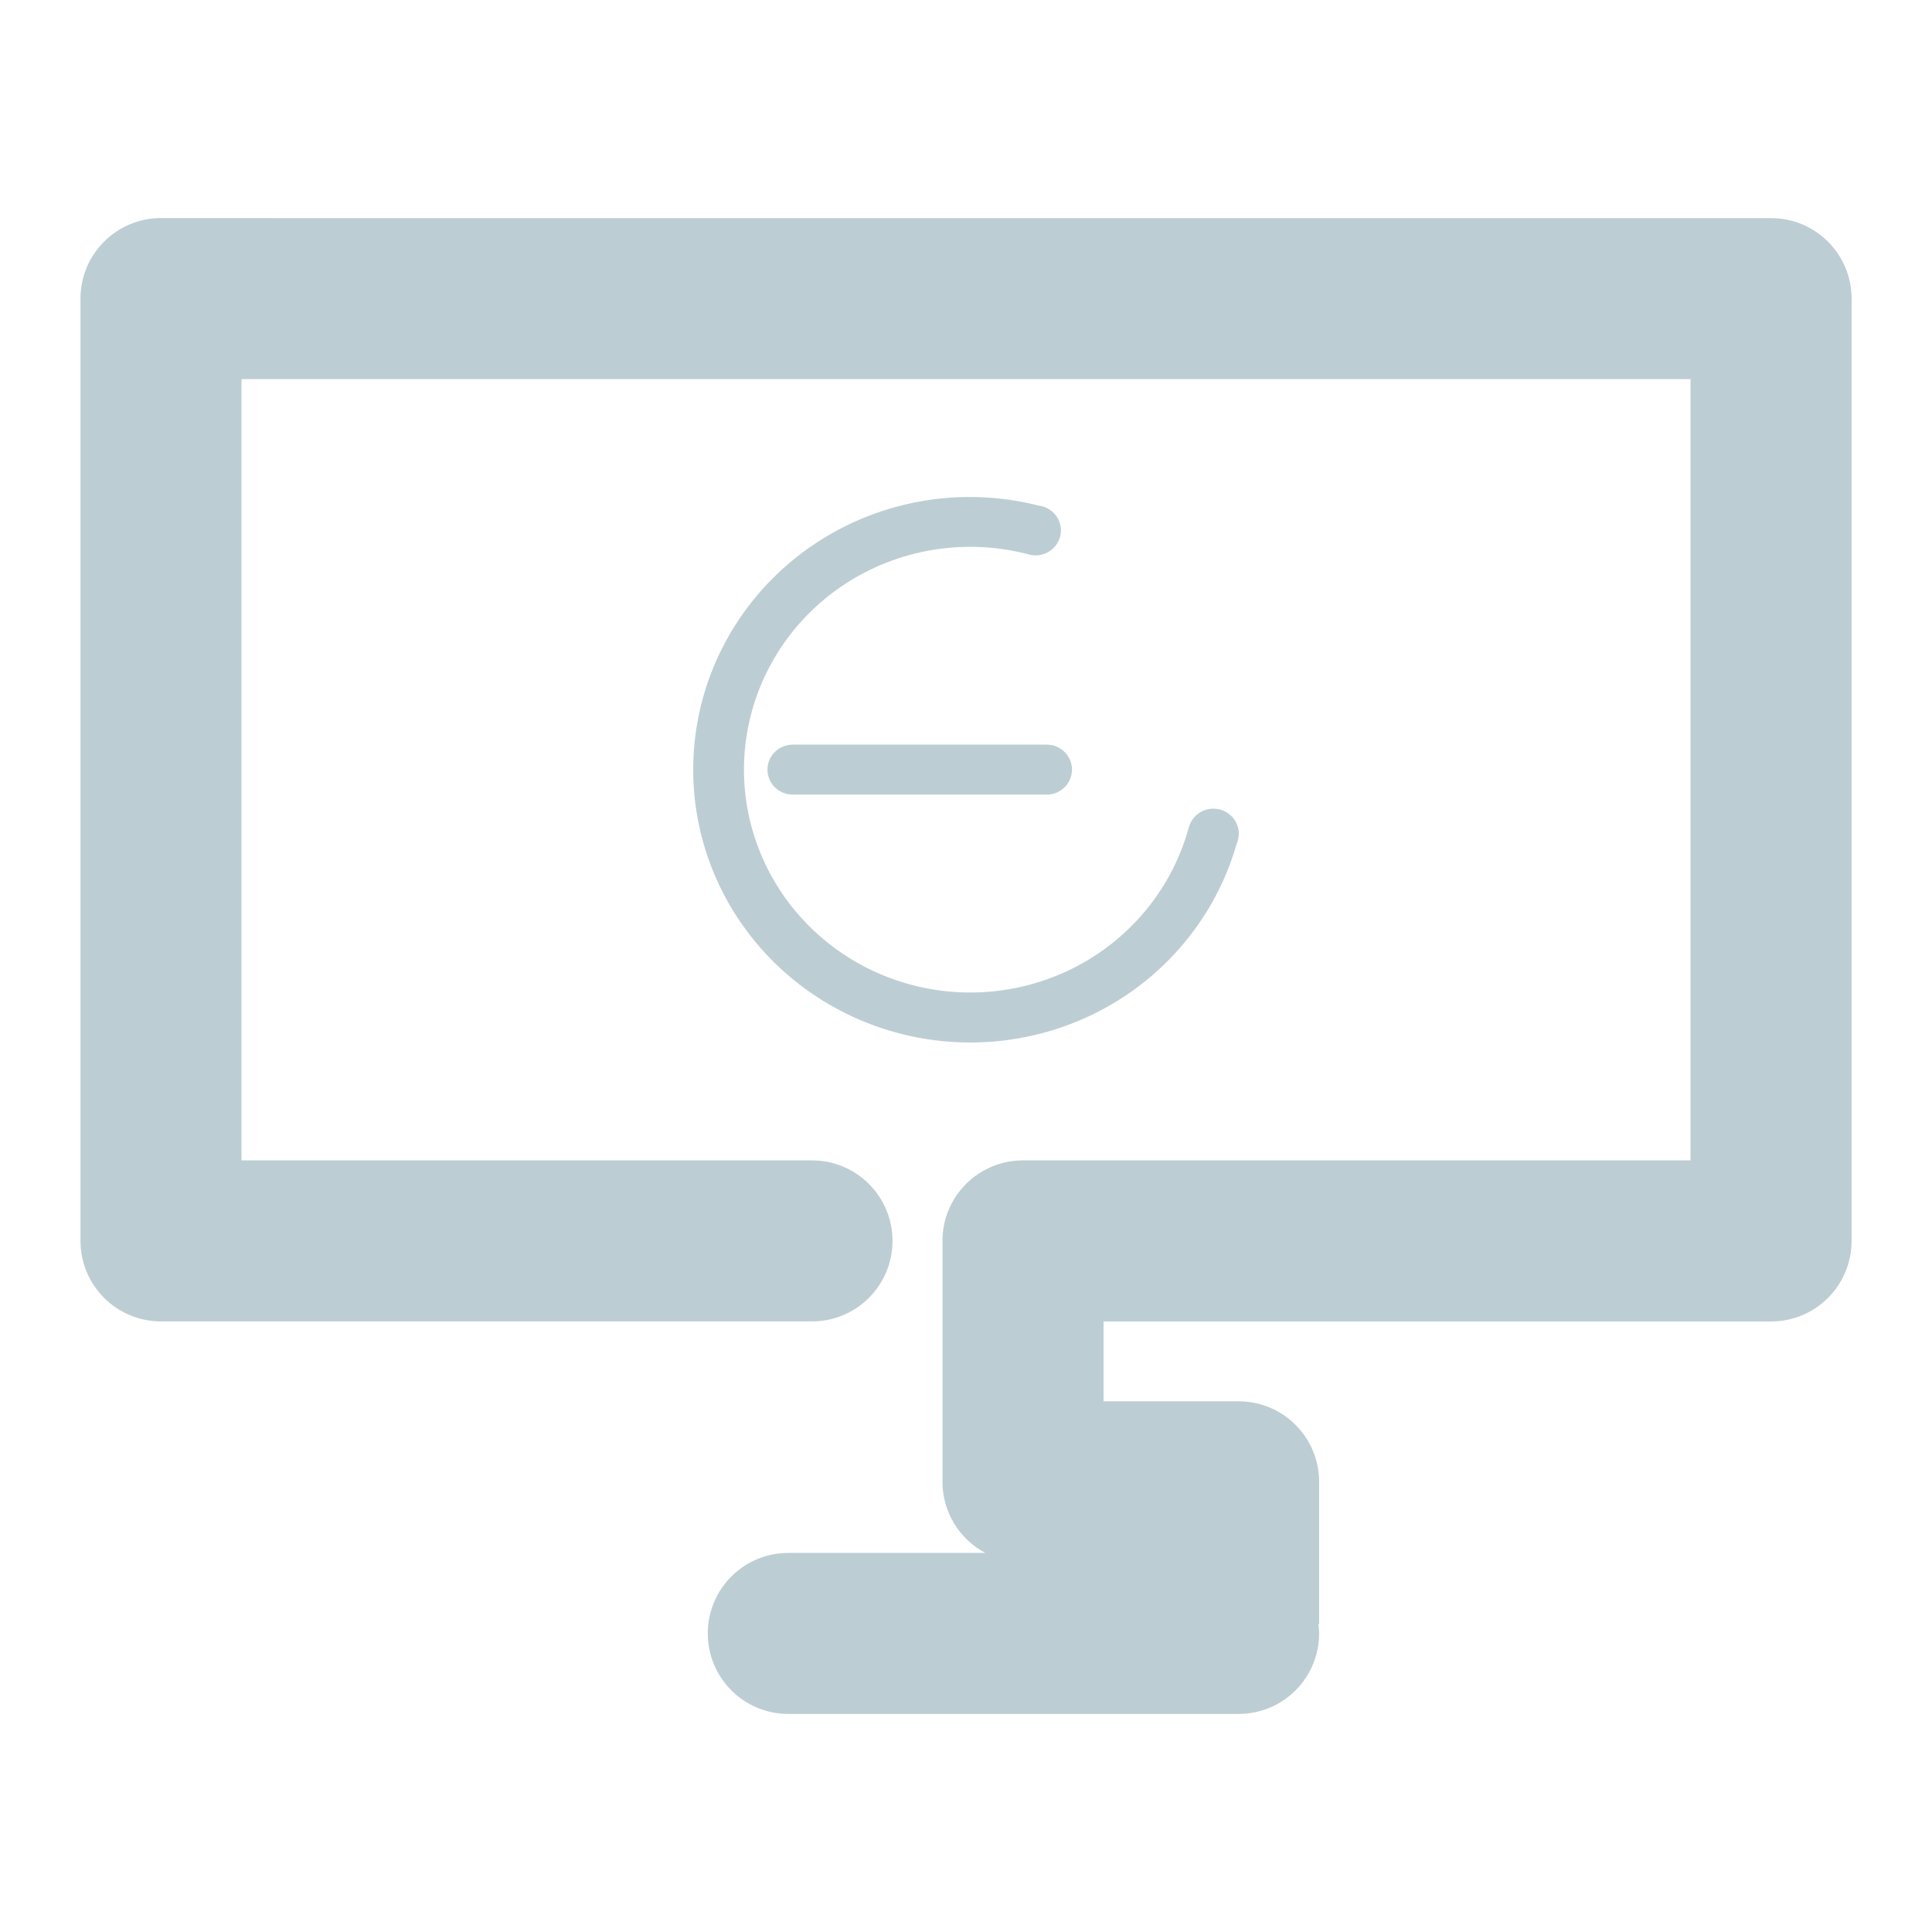 <?xml version="1.0" encoding="UTF-8" standalone="no"?>
<!-- Generator: Gravit.io -->

<svg
   xmlns:dc="http://purl.org/dc/elements/1.1/"
   xmlns:cc="http://creativecommons.org/ns#"
   xmlns:rdf="http://www.w3.org/1999/02/22-rdf-syntax-ns#"
   xmlns:svg="http://www.w3.org/2000/svg"
   xmlns="http://www.w3.org/2000/svg"
   xmlns:xlink="http://www.w3.org/1999/xlink"
   xmlns:sodipodi="http://sodipodi.sourceforge.net/DTD/sodipodi-0.dtd"
   xmlns:inkscape="http://www.inkscape.org/namespaces/inkscape"
   style="isolation:isolate"
   viewBox="0 0 48 48"
   width="48"
   height="48"
   version="1.1"
   id="svg23"
   sodipodi:docname="computer.svg"
   inkscape:version="0.92.4 (unknown)">
  <sodipodi:namedview
     pagecolor="#ffffff"
     bordercolor="#666666"
     borderopacity="1"
     objecttolerance="10"
     gridtolerance="10"
     guidetolerance="10"
     inkscape:pageopacity="0"
     inkscape:pageshadow="2"
     inkscape:window-width="640"
     inkscape:window-height="480"
     id="namedview25"
     showgrid="false"
     showguides="true"
     inkscape:guide-bbox="true"
     inkscape:snap-bbox="true"
     inkscape:bbox-paths="true"
     inkscape:bbox-nodes="true"
     inkscape:snap-bbox-edge-midpoints="true"
     inkscape:snap-bbox-midpoints="true"
     inkscape:object-paths="true"
     inkscape:snap-intersection-paths="true"
     inkscape:snap-smooth-nodes="true"
     inkscape:snap-midpoints="true"
     inkscape:snap-object-midpoints="true"
     inkscape:snap-center="true"
     inkscape:zoom="8.8437504"
     inkscape:cx="10.942326"
     inkscape:cy="27.269455"
     inkscape:current-layer="svg23" />
  <defs
     id="defs5">
    <linearGradient
       inkscape:collect="always"
       id="linearGradient887">
      <stop
         style="stop-color:#ffffff;stop-opacity:1"
         offset="0"
         id="stop883" />
      <stop
         style="stop-color:#364e59;stop-opacity:1"
         offset="1"
         id="stop885" />
    </linearGradient>
    <clipPath
       id="_clipPath_Sd08GpmkdqIAy1UR239YV2vyPFIZuRyU">
      <rect
         width="48"
         height="48"
         id="rect2" />
    </clipPath>
    <radialGradient
       inkscape:collect="always"
       xlink:href="#linearGradient887"
       id="radialGradient891-3"
       cx="24"
       cy="24"
       fx="24"
       fy="24"
       r="22"
       gradientTransform="matrix(0.709,0,0,0.886,4.987,-1.772)"
       gradientUnits="userSpaceOnUse" />
  </defs>
  <path
     style="opacity:1;vector-effect:none;fill:#bdcdd4;fill-opacity:1;fill-rule:evenodd;stroke:none;stroke-width:0.029;stroke-linecap:butt;stroke-linejoin:miter;stroke-miterlimit:4;stroke-dasharray:none;stroke-dashoffset:0;stroke-opacity:1;paint-order:normal;font-variant-east_asian:normal"
     d="m 4,5.418 c -1.105,0 -2,0.895 -2,2 v 4 2.859 4 4 4 4 0.553 c 0,1.105 0.895,2 2,2 h 4 7.524 4 0.65 c 1.105,0 2,-0.895 2,-2 0,-1.105 -0.895,-2 -2,-2 H 19.524 15.524 8 6 v -2 -0.553 -4 -4 -4 -4 -0.859 h 2 7.524 4 4 4 4 3.715 6.762 v 2 2.859 4 4 4 2.553 h -5.121 -3.867 -3.598 -4 c -1.105,0 -2,0.895 -2,2 4.68e-4,0.016 0.001,0.031 0.002,0.047 v 3.953 1.945 c -7.78e-4,0.013 -0.001,0.026 -0.002,0.039 4.26e-4,0.741 0.411,1.422 1.066,1.768 h -0.896 -4 c -1.105,0 -2,0.895 -2,2 0,1.105 0.895,2 2,2 h 4 4 3.188 c 1.105,0 2,-0.895 2,-2 -0.001,-0.078 -0.007,-0.155 -0.018,-0.232 h 0.018 v -3.535 c 0,-1.105 -0.895,-2 -2,-2 h -3.355 v -1.984 h 1.998 3.598 3.867 7.121 c 1.105,0 2,-0.895 2,-2 v -4 -0.553 -4 -4 -4 -4 -2.859 c 0,-1.105 -0.895,-2 -2,-2 h -1.238 -7.523 -3.715 -4 -4 -4 -4 -7.524 z"
     id="path1264-4-0-3-8-2"
     inkscape:connector-curvature="0"
     sodipodi:nodetypes="ssccccccsscccsssccccccccccccccccccccccccccccscccccccsssccscccsscccccssccccccssccccccccs" />
  <path
     inkscape:export-ydpi="300"
     inkscape:export-xdpi="300"
     inkscape:connector-curvature="0"
     id="path931-4-2"
     d="m 23.846,12.351 v 0.001 a 6.884,6.778 0 0 0 -3.181,0.9 6.884,6.778 0 0 0 -2.52,9.259 6.884,6.778 0 0 0 9.404,2.481 6.884,6.778 0 0 0 3.178,-4.038 0.63,0.621 0 0 0 5.94e-4,-0.001 0.63,0.621 0 0 0 0.049,-0.24 0.63,0.621 0 0 0 -0.63,-0.621 0.63,0.621 0 0 0 -0.608,0.458 l -0.001,-0.003 a 5.623,5.537 0 0 1 -2.618,3.369 5.623,5.537 0 0 1 -7.682,-2.026 5.623,5.537 0 0 1 2.058,-7.564 5.623,5.537 0 0 1 4.272,-0.549 l -0.001,-0.002 a 0.63,0.621 0 0 0 0.161,0.023 0.63,0.621 0 0 0 0.63,-0.621 0.63,0.621 0 0 0 -0.55,-0.615 6.884,6.778 0 0 0 -1.963,-0.21 z m -4.148,6.149 a 0.63,0.621 0 0 0 -0.63,0.621 0.63,0.621 0 0 0 0.63,0.621 h 1.261 1.261 1.261 1.261 1.261 a 0.63,0.621 0 0 0 0.63,-0.621 0.63,0.621 0 0 0 -0.63,-0.621 h -1.261 -1.261 -1.261 -1.261 z"
     style="opacity:1;vector-effect:none;fill:#bdcdd4;fill-opacity:1;fill-rule:evenodd;stroke:none;stroke-width:0.009;stroke-linecap:butt;stroke-linejoin:miter;stroke-miterlimit:4;stroke-dasharray:none;stroke-dashoffset:0;stroke-opacity:1;paint-order:normal" />
</svg>
